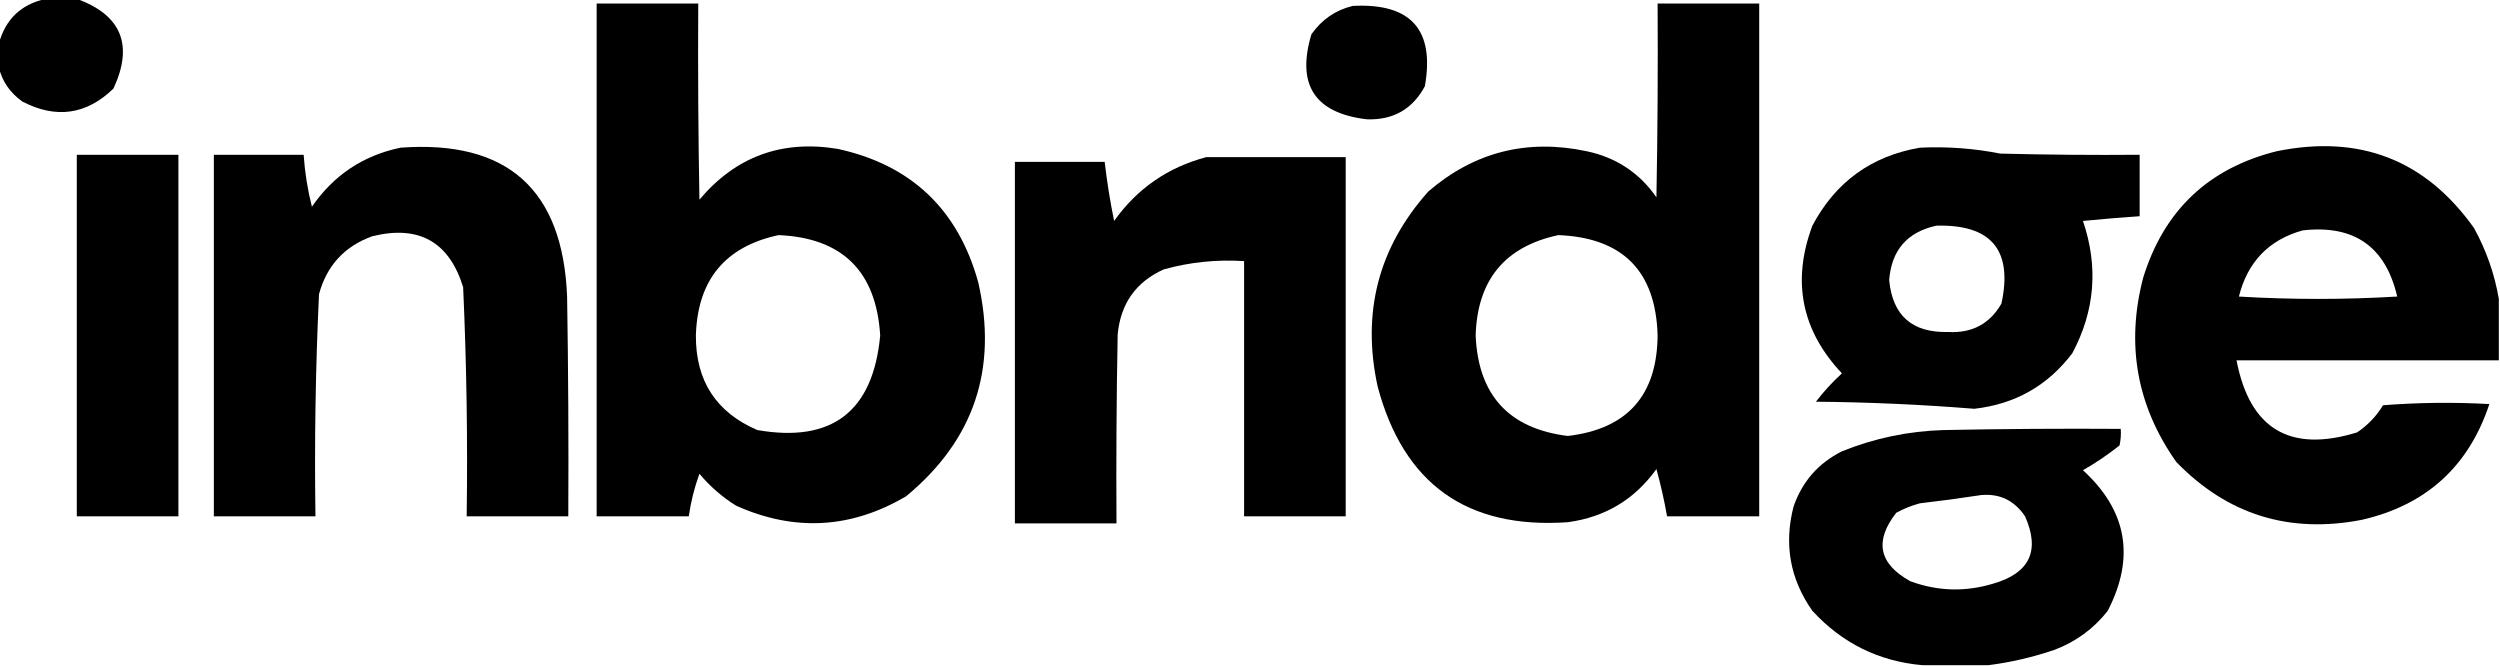 <?xml version="1.0" encoding="UTF-8"?>
<!DOCTYPE svg PUBLIC "-//W3C//DTD SVG 1.1//EN" "http://www.w3.org/Graphics/SVG/1.1/DTD/svg11.dtd">
<svg xmlns="http://www.w3.org/2000/svg" version="1.1" width="1058px" height="282px" style="shape-rendering:geometricPrecision; text-rendering:geometricPrecision; image-rendering:optimizeQuality; fill-rule:evenodd; clip-rule:evenodd" xmlns:xlink="http://www.w3.org/1999/xlink">
<g><path fill="currentColor" d="M 19.5,-0.5 C 23.833,-0.5 28.167,-0.5 32.5,-0.5C 51.418,6.403 56.585,19.069 48,37.5C 36.584,48.542 23.751,50.375 9.5,43C 4.28,39.311 0.947,34.478 -0.5,28.5C -0.5,25.167 -0.5,21.833 -0.5,18.5C 2.299,8.1 8.966,1.766 19.5,-0.5 Z"/></g>
<g><path fill="currentColor" d="M 252.5,1.5 C 266.833,1.5 281.167,1.5 295.5,1.5C 295.333,29.169 295.5,56.835 296,84.5C 311.314,66.281 330.814,59.114 354.5,63C 385.632,69.796 405.466,88.629 414,119.5C 422.352,156.113 412.185,186.28 383.5,210C 360.209,223.744 336.209,225.077 311.5,214C 305.597,210.306 300.431,205.806 296,200.5C 293.872,206.345 292.372,212.345 291.5,218.5C 278.5,218.5 265.5,218.5 252.5,218.5C 252.5,146.167 252.5,73.833 252.5,1.5 Z M 329.5,99.5 C 356.497,100.663 370.83,114.83 372.5,142C 369.472,174.162 352.138,187.495 320.5,182C 303.069,174.495 294.403,161.161 294.5,142C 295.185,118.504 306.851,104.338 329.5,99.5 Z"/></g>
<g><path fill="currentColor" d="M 701.5,1.5 C 715.833,1.5 730.167,1.5 744.5,1.5C 744.5,73.833 744.5,146.167 744.5,218.5C 731.5,218.5 718.5,218.5 705.5,218.5C 704.318,211.772 702.818,205.105 701,198.5C 691.784,211.366 679.284,218.866 663.5,221C 620.804,223.962 593.97,204.796 583,163.5C 576.205,132.173 583.372,104.673 604.5,81C 623.908,64.317 646.242,58.65 671.5,64C 683.967,66.642 693.8,73.142 701,83.5C 701.5,56.169 701.667,28.835 701.5,1.5 Z M 659.5,99.5 C 686.755,100.588 700.755,114.755 701.5,142C 701.272,167.39 688.606,181.557 663.5,184.5C 638.583,181.412 625.583,167.245 624.5,142C 625.185,118.504 636.851,104.338 659.5,99.5 Z"/></g>
<g><path fill="currentColor" d="M 572.5,2.5 C 597.074,1.23 607.241,12.564 603,36.5C 597.812,46.183 589.645,50.849 578.5,50.5C 556.399,47.889 548.566,35.889 555,14.5C 559.39,8.258 565.223,4.258 572.5,2.5 Z"/></g>
<g><path fill="currentColor" d="M 169.5,62.5 C 214.698,59.187 238.198,80.187 240,125.5C 240.5,156.498 240.667,187.498 240.5,218.5C 226.167,218.5 211.833,218.5 197.5,218.5C 197.956,186.131 197.456,153.798 196,121.5C 190.05,102.27 177.216,95.103 157.5,100C 145.786,104.237 138.286,112.404 135,124.5C 133.538,155.792 133.038,187.125 133.5,218.5C 119.167,218.5 104.833,218.5 90.5,218.5C 90.5,167.5 90.5,116.5 90.5,65.5C 103.167,65.5 115.833,65.5 128.5,65.5C 129.02,73.017 130.187,80.35 132,87.5C 141.192,74.13 153.692,65.797 169.5,62.5 Z"/></g>
<g><path fill="currentColor" d="M 812.5,62.5 C 823.953,61.949 835.287,62.782 846.5,65C 866.164,65.5 885.831,65.667 905.5,65.5C 905.5,74.167 905.5,82.833 905.5,91.5C 897.488,92.056 889.488,92.723 881.5,93.5C 888.102,112.846 886.602,131.512 877,149.5C 866.585,163.224 852.751,171.057 835.5,173C 813.295,171.209 790.961,170.209 768.5,170C 771.798,165.7 775.465,161.7 779.5,158C 762.39,139.858 758.224,119.025 767,95.5C 776.793,77.026 791.96,66.026 812.5,62.5 Z M 819.5,95.5 C 842.745,94.904 851.911,105.904 847,128.5C 842.058,137.057 834.558,141.057 824.5,140.5C 809.231,140.891 800.897,133.558 799.5,118.5C 800.499,105.839 807.165,98.172 819.5,95.5 Z"/></g>
<g><path fill="currentColor" d="M 1057.5,126.5 C 1057.5,135.167 1057.5,143.833 1057.5,152.5C 1020.5,152.5 983.5,152.5 946.5,152.5C 952.084,181.563 969.084,191.73 997.5,183C 1002.02,179.977 1005.69,176.144 1008.5,171.5C 1023.49,170.334 1038.49,170.167 1053.5,171C 1044.74,197.422 1026.74,213.755 999.5,220C 968.766,225.95 942.599,217.783 921,195.5C 904.285,171.808 899.618,145.808 907,117.5C 915.814,89.018 934.647,71.185 963.5,64C 998.653,56.816 1026.49,67.65 1047,96.5C 1052.23,106.026 1055.73,116.026 1057.5,126.5 Z M 974.5,97.5 C 996.259,95.03 1009.59,104.364 1014.5,125.5C 992.167,126.833 969.833,126.833 947.5,125.5C 951.173,110.83 960.173,101.497 974.5,97.5 Z"/></g>
<g><path fill="currentColor" d="M 32.5,65.5 C 46.833,65.5 61.167,65.5 75.5,65.5C 75.5,116.5 75.5,167.5 75.5,218.5C 61.167,218.5 46.833,218.5 32.5,218.5C 32.5,167.5 32.5,116.5 32.5,65.5 Z"/></g>
<g><path fill="currentColor" d="M 510.5,66.5 C 530.167,66.5 549.833,66.5 569.5,66.5C 569.5,117.167 569.5,167.833 569.5,218.5C 555.167,218.5 540.833,218.5 526.5,218.5C 526.5,182.5 526.5,146.5 526.5,110.5C 514.946,109.755 503.613,110.922 492.5,114C 480.752,119.292 474.252,128.458 473,141.5C 472.5,168.165 472.333,194.831 472.5,221.5C 458.167,221.5 443.833,221.5 429.5,221.5C 429.5,170.5 429.5,119.5 429.5,68.5C 442.167,68.5 454.833,68.5 467.5,68.5C 468.461,76.891 469.794,85.224 471.5,93.5C 481.253,79.791 494.253,70.791 510.5,66.5 Z"/></g>
<g><path fill="currentColor" d="M 841.5,281.5 C 832.167,281.5 822.833,281.5 813.5,281.5C 795.069,279.851 779.569,272.184 767,258.5C 757.585,245.152 754.919,230.485 759,214.5C 762.625,203.875 769.458,196.041 779.5,191C 793.278,185.444 807.611,182.444 822.5,182C 847.498,181.5 872.498,181.333 897.5,181.5C 897.663,183.857 897.497,186.19 897,188.5C 892.107,192.391 886.94,195.891 881.5,199C 900.162,216.038 903.662,235.871 892,258.5C 886.048,266.064 878.548,271.564 869.5,275C 860.252,278.144 850.918,280.31 841.5,281.5 Z M 838.5,209.5 C 846.335,208.833 852.502,211.833 857,218.5C 863.468,233.069 858.968,242.569 843.5,247C 831.721,250.569 820.055,250.236 808.5,246C 795.117,238.638 793.117,228.971 802.5,217C 805.674,215.275 809.007,213.942 812.5,213C 821.33,211.976 829.997,210.81 838.5,209.5 Z"/></g>
</svg>
